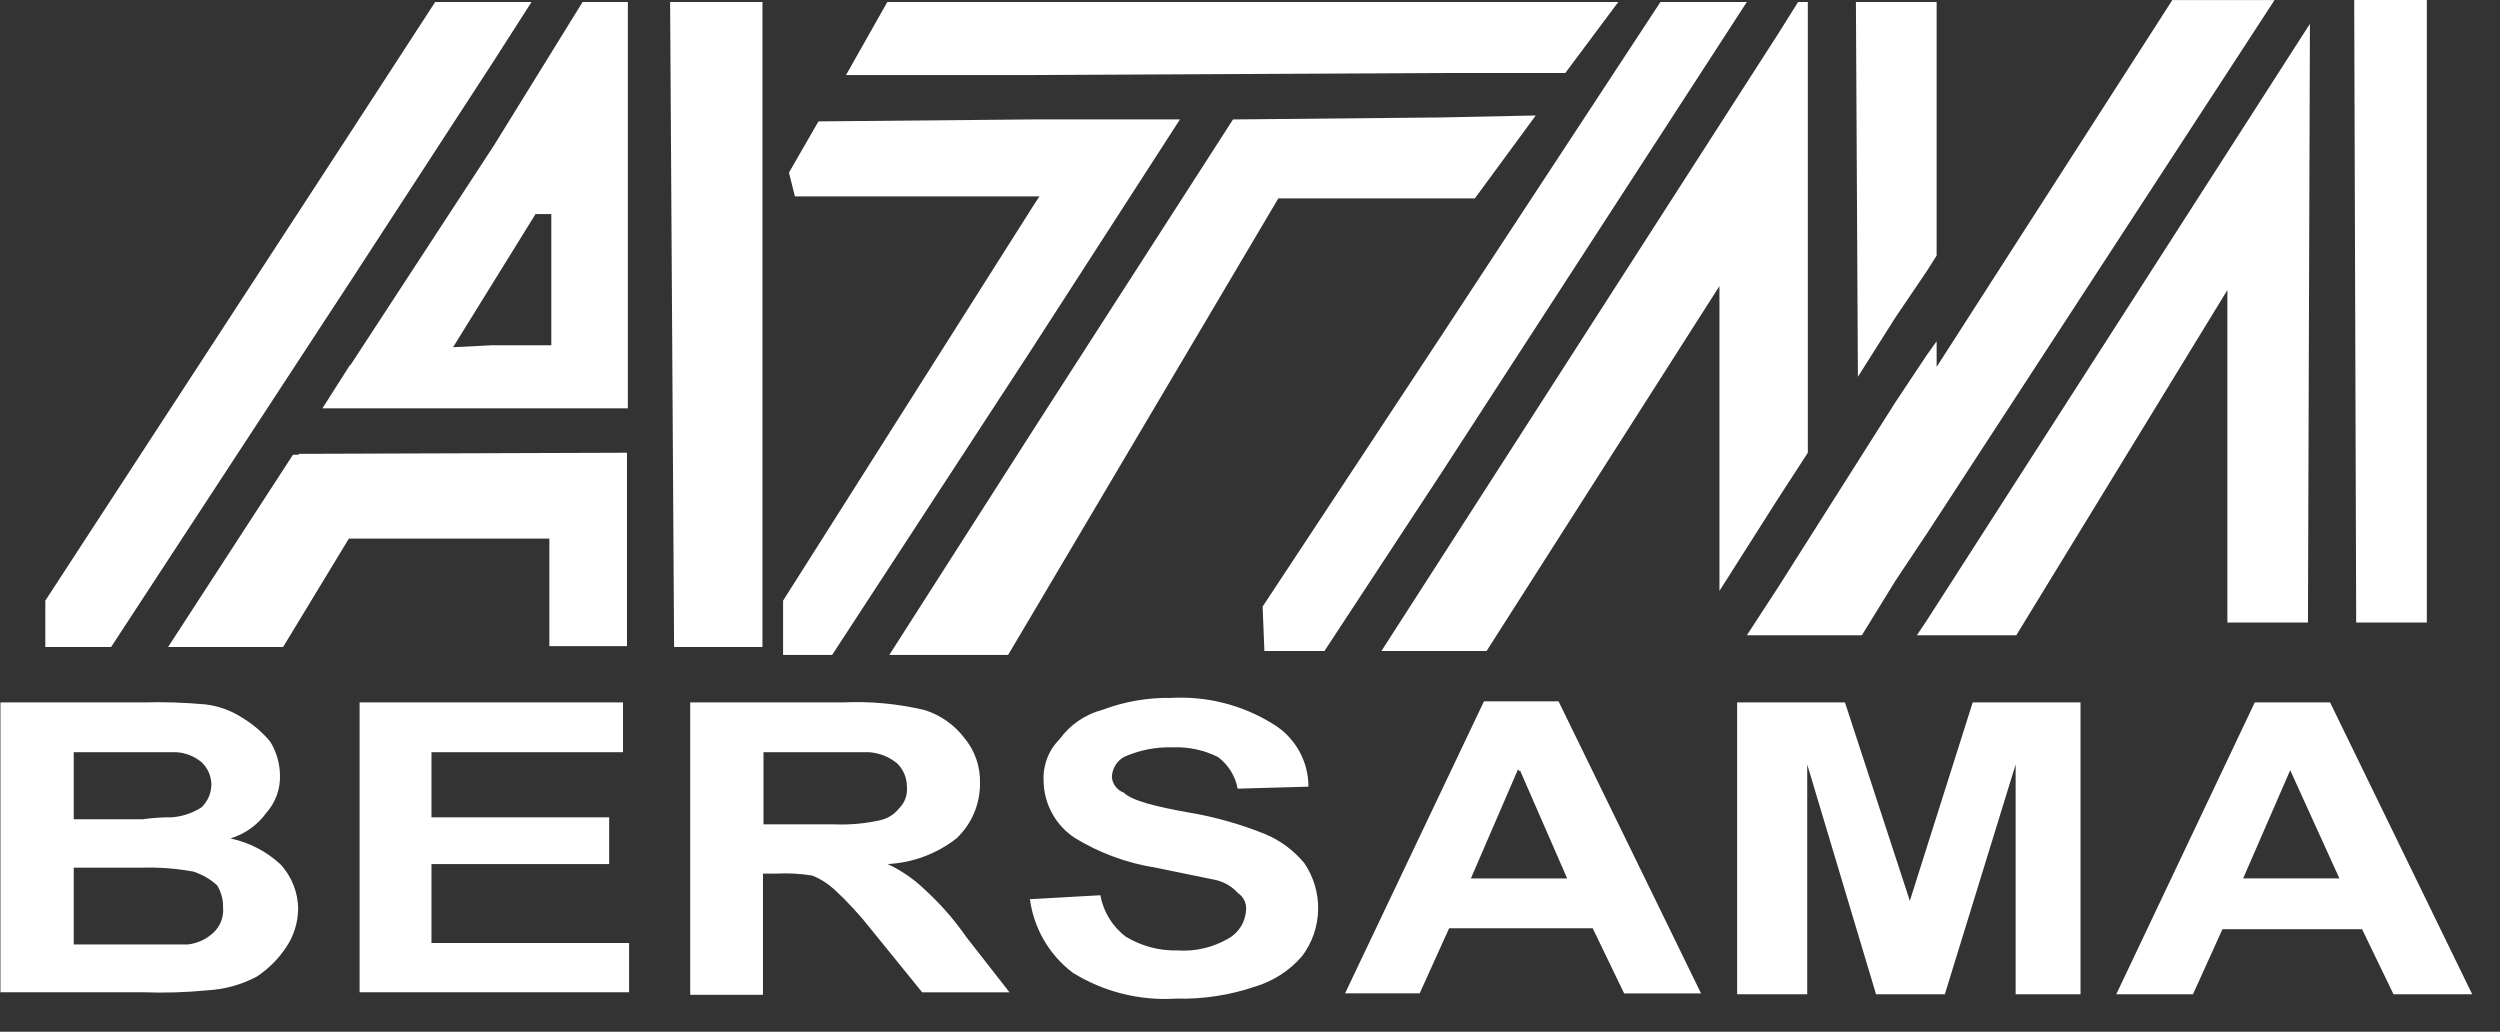 <svg width="63" height="26" viewBox="0 0 63 26" fill="none" xmlns="http://www.w3.org/2000/svg">
<rect x="0" y="0" width="63" height="26" fill="#333333" stroke="none"/>
<path fill-rule="evenodd" clip-rule="evenodd" d="M59.376 15.687H61.156V0H59.326L59.376 15.687ZM47.761 8.005L46.819 9.495L46.769 0.05H48.803V6.44L48.553 6.836L47.761 8.005ZM44.814 14.791L44.021 16.009H46.919L47.761 14.641L48.554 13.451L57.319 0.001H54.743L48.803 9.246V8.6L48.553 8.95L47.761 10.141L44.814 14.791ZM36.296 8.5L31.818 15.286L31.863 16.405H33.376L36.296 11.959L44.02 0.051H41.843L36.296 8.5ZM36.298 16.405H34.812L36.298 14.095L44.814 0.845L45.312 0.05H45.557V11.41L44.814 12.554L43.33 14.891V7.209L37.462 16.405H36.298ZM26.097 1.891H21.32L22.361 0.05H40.781L39.445 1.84H36.298L26.097 1.89V1.891ZM26.096 8.65L20.97 16.504H19.734V15.136L26.096 5.096L26.196 4.95H20.032L19.882 4.35L20.625 3.059L26.095 3.009H29.735L26.095 8.649L26.096 8.65ZM26.096 10.741L22.41 16.505H25.403L26.096 15.337L32.213 5H37.166L38.701 2.91L36.297 2.96L31.072 3.01L26.096 10.741ZM16.986 16.304H19.214V0.051H16.887L16.987 16.306L16.986 16.304ZM8.817 7.109L2.8 16.304H1.142V15.136L8.817 3.359L10.967 0.05H13.395L12.408 1.59L8.817 7.11V7.109ZM8.818 9.2L8.125 10.29H15.822V0.051H14.681L12.453 3.656L8.831 9.201L8.818 9.2ZM12.408 8.7L11.417 8.75L13.495 5.395H13.893V8.7H12.408ZM48.554 15.637L58.21 0.6L58.16 15.687H56.13V7.309L50.81 16.009H48.305L48.554 15.637ZM57.713 22.136H58.953L57.713 19.409L56.527 22.136H57.713ZM0.002 17.701H3.592C4.122 17.686 4.65 17.703 5.177 17.751C5.513 17.791 5.836 17.909 6.119 18.096C6.381 18.255 6.615 18.456 6.812 18.692C6.967 18.947 7.051 19.239 7.056 19.537C7.066 19.885 6.943 20.223 6.712 20.483C6.489 20.792 6.171 21.018 5.806 21.128C6.274 21.228 6.707 21.45 7.061 21.774C7.352 22.084 7.514 22.494 7.513 22.919C7.506 23.256 7.403 23.585 7.215 23.865C7.02 24.161 6.767 24.414 6.472 24.61C6.09 24.813 5.668 24.931 5.236 24.955C4.693 25.009 4.146 25.025 3.601 25.005H0.011V17.701H0H0.002ZM3.592 18.955H1.858V20.646H3.592C3.838 20.611 4.086 20.594 4.335 20.596C4.599 20.575 4.854 20.489 5.077 20.346C5.157 20.269 5.221 20.177 5.264 20.075C5.307 19.972 5.328 19.862 5.327 19.751C5.319 19.543 5.229 19.347 5.077 19.205C4.895 19.055 4.67 18.967 4.434 18.955H3.592ZM3.592 21.865H1.858V23.801H4.728C4.971 23.775 5.198 23.671 5.376 23.505C5.464 23.424 5.532 23.323 5.574 23.211C5.617 23.099 5.633 22.979 5.621 22.86C5.625 22.666 5.573 22.475 5.471 22.31C5.3 22.155 5.098 22.037 4.878 21.965C4.454 21.887 4.023 21.853 3.592 21.865ZM9.062 25.069V17.701H15.7V18.955H10.873V20.596H15.351V21.774H10.873V23.764H15.853V25.005H9.062V25.069ZM21.02 18.955H19.24V20.774H21.02C21.403 20.789 21.786 20.756 22.16 20.674C22.355 20.636 22.53 20.53 22.654 20.374C22.726 20.304 22.781 20.218 22.816 20.124C22.851 20.029 22.863 19.928 22.854 19.828C22.855 19.717 22.833 19.607 22.79 19.505C22.747 19.403 22.684 19.31 22.604 19.233C22.407 19.073 22.165 18.976 21.912 18.956L21.02 18.955ZM21.02 22.41C20.86 22.264 20.676 22.147 20.476 22.065C20.177 22.016 19.874 21.999 19.571 22.015H19.227V25.069H17.393V17.701H21.233C21.931 17.668 22.631 17.733 23.311 17.896C23.704 18.023 24.051 18.267 24.302 18.596C24.568 18.916 24.708 19.321 24.696 19.737C24.698 19.997 24.647 20.255 24.545 20.494C24.443 20.734 24.292 20.949 24.103 21.128C23.605 21.517 23 21.742 22.369 21.774C22.717 21.937 23.035 22.156 23.311 22.424C23.701 22.78 24.051 23.18 24.352 23.614L25.439 25.006H23.239L21.948 23.415C21.662 23.051 21.347 22.71 21.006 22.396L21.02 22.41ZM25.95 22.66L27.73 22.56C27.804 22.978 28.034 23.351 28.373 23.606C28.762 23.841 29.209 23.961 29.663 23.951C30.111 23.983 30.559 23.88 30.949 23.655C31.083 23.581 31.195 23.473 31.274 23.343C31.354 23.212 31.398 23.063 31.402 22.91C31.406 22.832 31.389 22.754 31.354 22.684C31.319 22.614 31.267 22.554 31.202 22.51C31.034 22.323 30.808 22.2 30.56 22.16L29.124 21.865C28.404 21.752 27.713 21.499 27.091 21.119C26.851 20.963 26.653 20.75 26.515 20.498C26.376 20.247 26.302 19.966 26.299 19.679C26.288 19.486 26.318 19.294 26.387 19.113C26.455 18.933 26.561 18.769 26.698 18.633C26.962 18.266 27.346 18.002 27.784 17.887C28.338 17.678 28.926 17.577 29.518 17.587C30.414 17.538 31.304 17.765 32.068 18.237C32.344 18.4 32.572 18.632 32.731 18.91C32.89 19.189 32.973 19.504 32.973 19.824L31.189 19.874C31.13 19.556 30.954 19.272 30.695 19.078C30.342 18.901 29.95 18.817 29.555 18.833C29.13 18.819 28.707 18.903 28.319 19.078C28.231 19.13 28.157 19.202 28.105 19.29C28.053 19.377 28.023 19.476 28.019 19.578C28.025 19.666 28.057 19.75 28.11 19.82C28.164 19.891 28.236 19.944 28.319 19.974C28.518 20.174 29.111 20.324 29.953 20.474C30.614 20.585 31.261 20.768 31.882 21.019C32.265 21.179 32.604 21.43 32.869 21.751C33.104 22.097 33.226 22.508 33.217 22.927C33.208 23.346 33.069 23.751 32.819 24.087C32.503 24.457 32.086 24.727 31.619 24.865C30.981 25.081 30.309 25.183 29.636 25.165C28.723 25.223 27.815 24.996 27.037 24.515C26.738 24.29 26.488 24.006 26.302 23.682C26.115 23.358 25.995 22.999 25.95 22.628V22.66ZM38.302 19.437L38.252 19.392L37.066 22.137H39.493L38.303 19.41V19.437H38.302ZM38.302 23.392H36.518L35.776 25.032H33.896L37.396 17.674H39.276L42.866 25.033H40.928L40.136 23.392H38.302ZM43.776 25.055V17.701H46.493L48.128 22.701L49.712 17.701H52.429V25.055H50.794V19.265L49.01 25.055H47.276L45.542 19.265V25.055H43.776ZM58.718 17.701L62.299 25.055H60.316L59.524 23.415H56.006L55.263 25.055H53.33L56.82 17.701H58.718ZM7.528 11.437L15.8 11.409V16.282H13.844V13.573H8.791L7.134 16.305H4.236L7.383 11.459H7.528V11.437Z" fill="white"/>
</svg>
